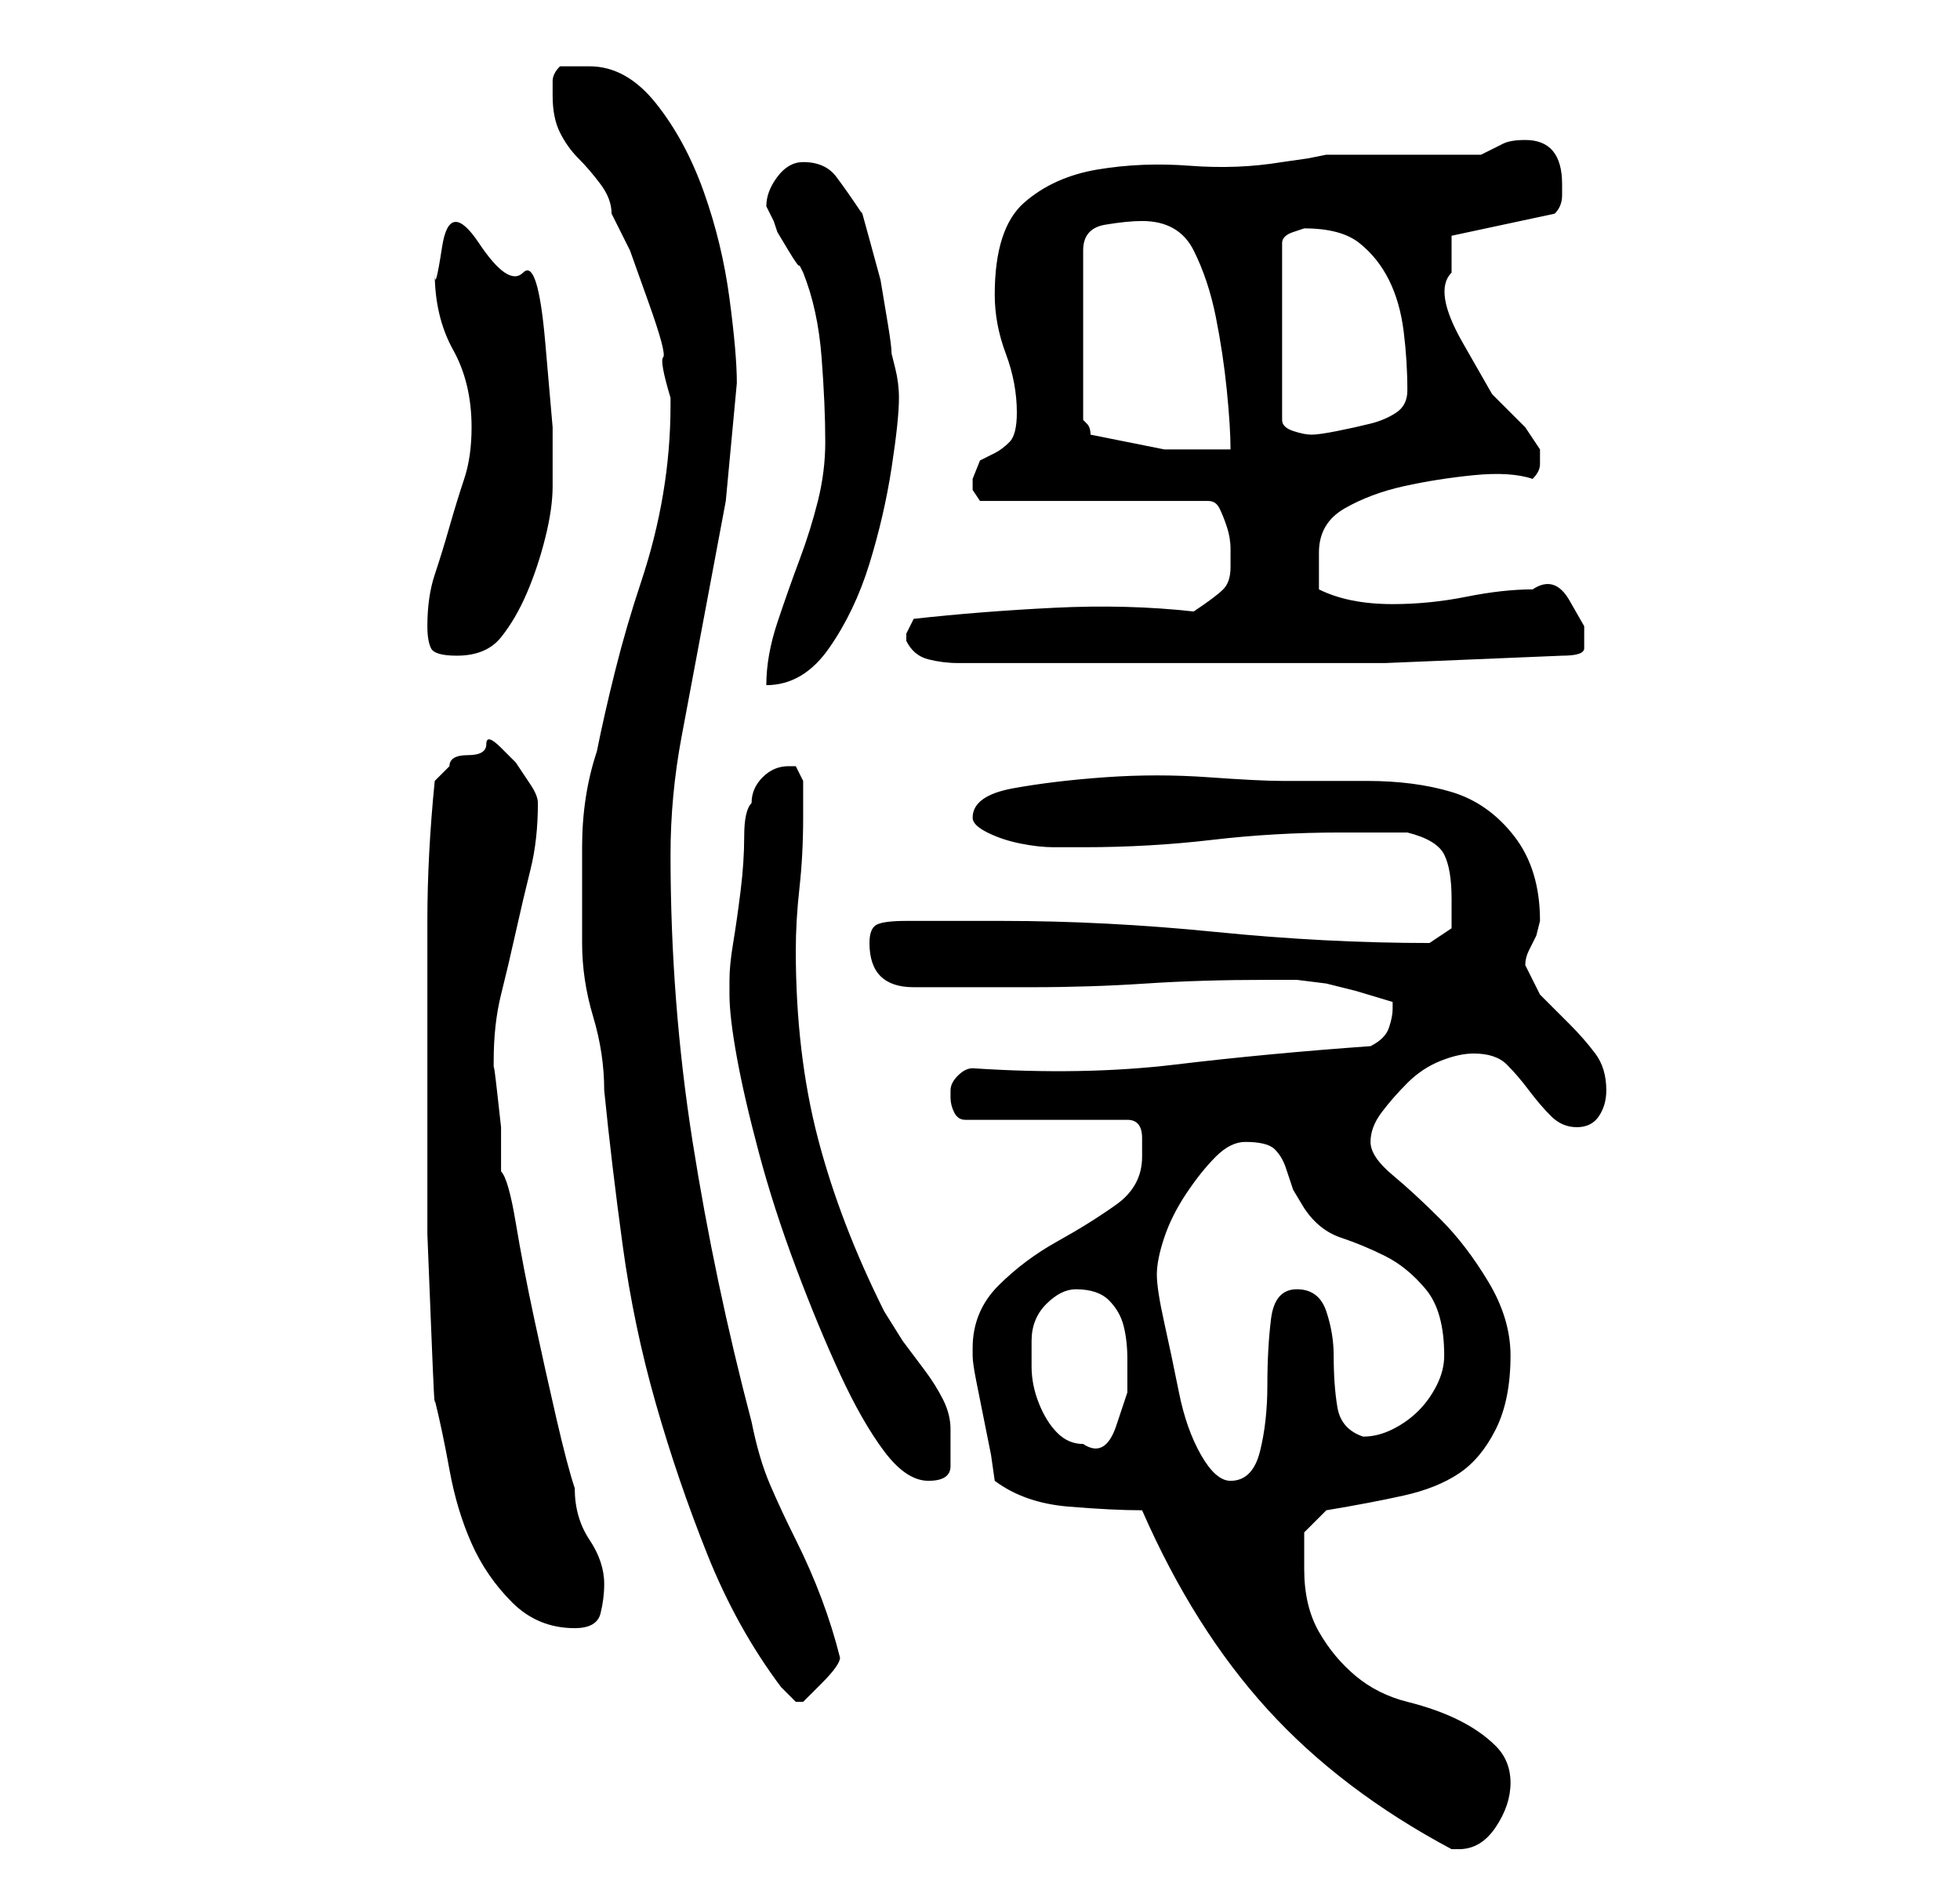 <?xml version="1.0" standalone="no"?>
<!DOCTYPE svg PUBLIC "-//W3C//DTD SVG 1.1//EN" "http://www.w3.org/Graphics/SVG/1.1/DTD/svg11.dtd" >
<svg xmlns="http://www.w3.org/2000/svg" xmlns:xlink="http://www.w3.org/1999/xlink" version="1.1" viewBox="-10 0 266 256">
   <path fill="currentColor"
d="M145 205q7 16 17 27t25 19h0.5h0.5q3 0 5 -3t2 -6t-2 -5t-5 -3.5t-7 -2.5t-7 -3.5t-5 -6t-2 -8.5v-3v-2l3 -3q6 -1 10.5 -2t7.5 -3t5 -6t2 -10q0 -5 -3 -10t-6.5 -8.5t-6.5 -6t-3 -4.5t1.5 -4t3.5 -4t4.5 -3t4.5 -1q3 0 4.5 1.5t3 3.5t3 3.5t3.5 1.5t3 -1.5t1 -3.5
q0 -3 -1.5 -5t-3.5 -4l-4 -4t-2 -4q0 -1 0.5 -2l0.5 -1l0.5 -1t0.5 -2q0 -7 -3.5 -11.5t-8.5 -6t-11.5 -1.5h-11.5q-3 0 -10 -0.5t-14 0t-12.5 1.5t-5.5 4q0 1 2 2t4.5 1.5t4.5 0.5h4q9 0 17.5 -1t17.5 -1h4h5q4 1 5 3t1 6v4t-3 2q-14 0 -29 -1.5t-29 -1.5h-3h-4h-4h-2
q-3 0 -4 0.5t-1 2.5q0 3 1.5 4.5t4.5 1.5h3h5h4h4q8 0 15.5 -0.5t16.5 -0.5h4t4 0.5l4 1t5 1.5v1q0 1 -0.5 2.5t-2.5 2.5q-14 1 -26.5 2.5t-27.5 0.5q-1 0 -2 1t-1 2v0v1v0v0q0 1 0.5 2t1.5 1h22q2 0 2 2.5v2.5q0 4 -3.5 6.5t-8 5t-8 6t-3.5 8.5v1q0 1 0.5 3.5l1 5l1 5
t0.5 3.5q4 3 10 3.5t10 0.5zM69 128q0 5 1.5 10t1.5 10q1 10 2.5 21t4.5 21.5t7 20.5t10 18l1.5 1.5l0.5 0.5v0h1t2.5 -2.5t2.5 -3.5q-1 -4 -2.5 -8t-3.5 -8t-3.5 -7.5t-2.5 -8.5q-5 -19 -8 -38t-3 -39q0 -8 1.5 -16l3 -16l3 -16t1.5 -16q0 -4 -1 -11.5t-3.5 -14.5t-6.5 -12
t-9 -5h-2h-2q-1 1 -1 2v2q0 3 1 5t2.5 3.5t3 3.5t1.5 4l2.5 5t2.5 7t2 7.5t1 5.5v1q0 6 -1 12t-3 12t-3.5 12t-2.5 11q-2 6 -2 13v13zM48 145v10v12.5t0.5 12.5t0.5 10q1 4 2 9.5t3 10t5.5 8t8.5 3.5q3 0 3.5 -2t0.5 -4q0 -3 -2 -6t-2 -7q-1 -3 -2.5 -9.5t-3 -13.5t-2.5 -13
t-2 -7v-2.5v-3.5t-0.5 -4.5t-0.5 -3.5v-1q0 -5 1 -9t2 -8.5t2 -8.5t1 -9q0 -1 -1 -2.5l-2 -3t-2 -2t-2 -0.5t-2.5 1.5t-2.5 1.5l-2 2q-1 10 -1 19v20zM89 135q0 3 1 8.5t3 13t5 15.5t6 14.5t6 10.5t6 4t3 -2v-5q0 -2 -1 -4t-2.5 -4l-3 -4t-2.5 -4q-6 -12 -9 -23.5t-3 -25.5
q0 -4 0.5 -8.5t0.5 -9.5v-5l-1 -2h-1q-2 0 -3.5 1.5t-1.5 3.5q-1 1 -1 4.5t-0.5 7.5t-1 7t-0.5 5v2zM147 173q0 -2 1 -5t3 -6t4 -5t4 -2q3 0 4 1t1.5 2.5l1 3t1.5 2.5q2 3 5 4t6 2.5t5.5 4.5t2.5 9q0 2 -1 4t-2.5 3.5t-3.5 2.5t-4 1q-3 -1 -3.5 -4t-0.5 -7q0 -3 -1 -6t-4 -3
t-3.5 4t-0.5 9t-1 9t-4 4q-2 0 -4 -3.5t-3 -8.5t-2 -9.5t-1 -6.5zM130 182q0 -3 2 -5t4 -2q3 0 4.5 1.5t2 3.5t0.5 4.5v4.5t-1.5 4.5t-4.5 2.5q-2 0 -3.5 -1.5t-2.5 -4t-1 -5v-3.5zM102 60q0 4 -1 8t-2.5 8t-3 8.5t-1.5 8.5q5 0 8.5 -5t5.5 -11.5t3 -13t1 -9.5q0 -2 -0.5 -4
l-0.5 -2q0 -1 -0.5 -4l-1 -6t-1.5 -5.5t-1 -3.5q-2 -3 -3.5 -5t-4.5 -2q-2 0 -3.5 2t-1.5 4l0.5 1l0.5 1l0.5 1.5t1.5 2.5t1.5 2l0.5 1q2 5 2.5 11.5t0.5 11.5zM113 87v0q1 2 3 2.5t4 0.5h3h2h29h24t24 -1q3 0 3 -1v-3t-2 -3.5t-5 -1.5q-4 0 -9 1t-10 1q-3 0 -5.5 -0.5
t-4.5 -1.5v-2v-3q0 -4 3.5 -6t8 -3t9.5 -1.5t8 0.5q1 -1 1 -2v-2t-2 -3l-4.5 -4.5t-4 -7t-1.5 -9.5v-3v-2l14 -3q1 -1 1 -2.5v-1.5q0 -6 -5 -6q-2 0 -3 0.5l-3 1.5h-21l-2.5 0.5t-3.5 0.5q-6 1 -12.5 0.5t-12.5 0.5t-10 4.5t-4 12.5q0 4 1.5 8t1.5 8q0 3 -1 4t-2 1.5l-2 1
t-1 2.5v1.5t1 1.5h31q1 0 1.5 1t1 2.5t0.5 3v2.5q0 2 -1 3t-4 3q-9 -1 -19 -0.5t-19 1.5l-1 2v1zM48 85q0 2 0.5 3t3.5 1q4 0 6 -2.5t3.5 -6t2.5 -7.5t1 -7v-8t-1 -11.5t-3 -9.5t-6 -4t-5 0.5t-1 3.5q0 6 2.5 10.5t2.5 10.5q0 4 -1 7t-2 6.5t-2 6.5t-1 7zM145 30q5 0 7 4
t3 9t1.5 10t0.5 8h-9t-10 -2q0 -1 -0.5 -1.5l-0.5 -0.5v-23q0 -3 3 -3.5t5 -0.5zM167 31q5 0 7.5 2t4 5t2 7t0.5 8q0 2 -1.5 3t-3.5 1.5t-4.5 1t-3.5 0.5t-2.5 -0.5t-1.5 -1.5v-24q0 -1 1.5 -1.5z" />
</svg>
